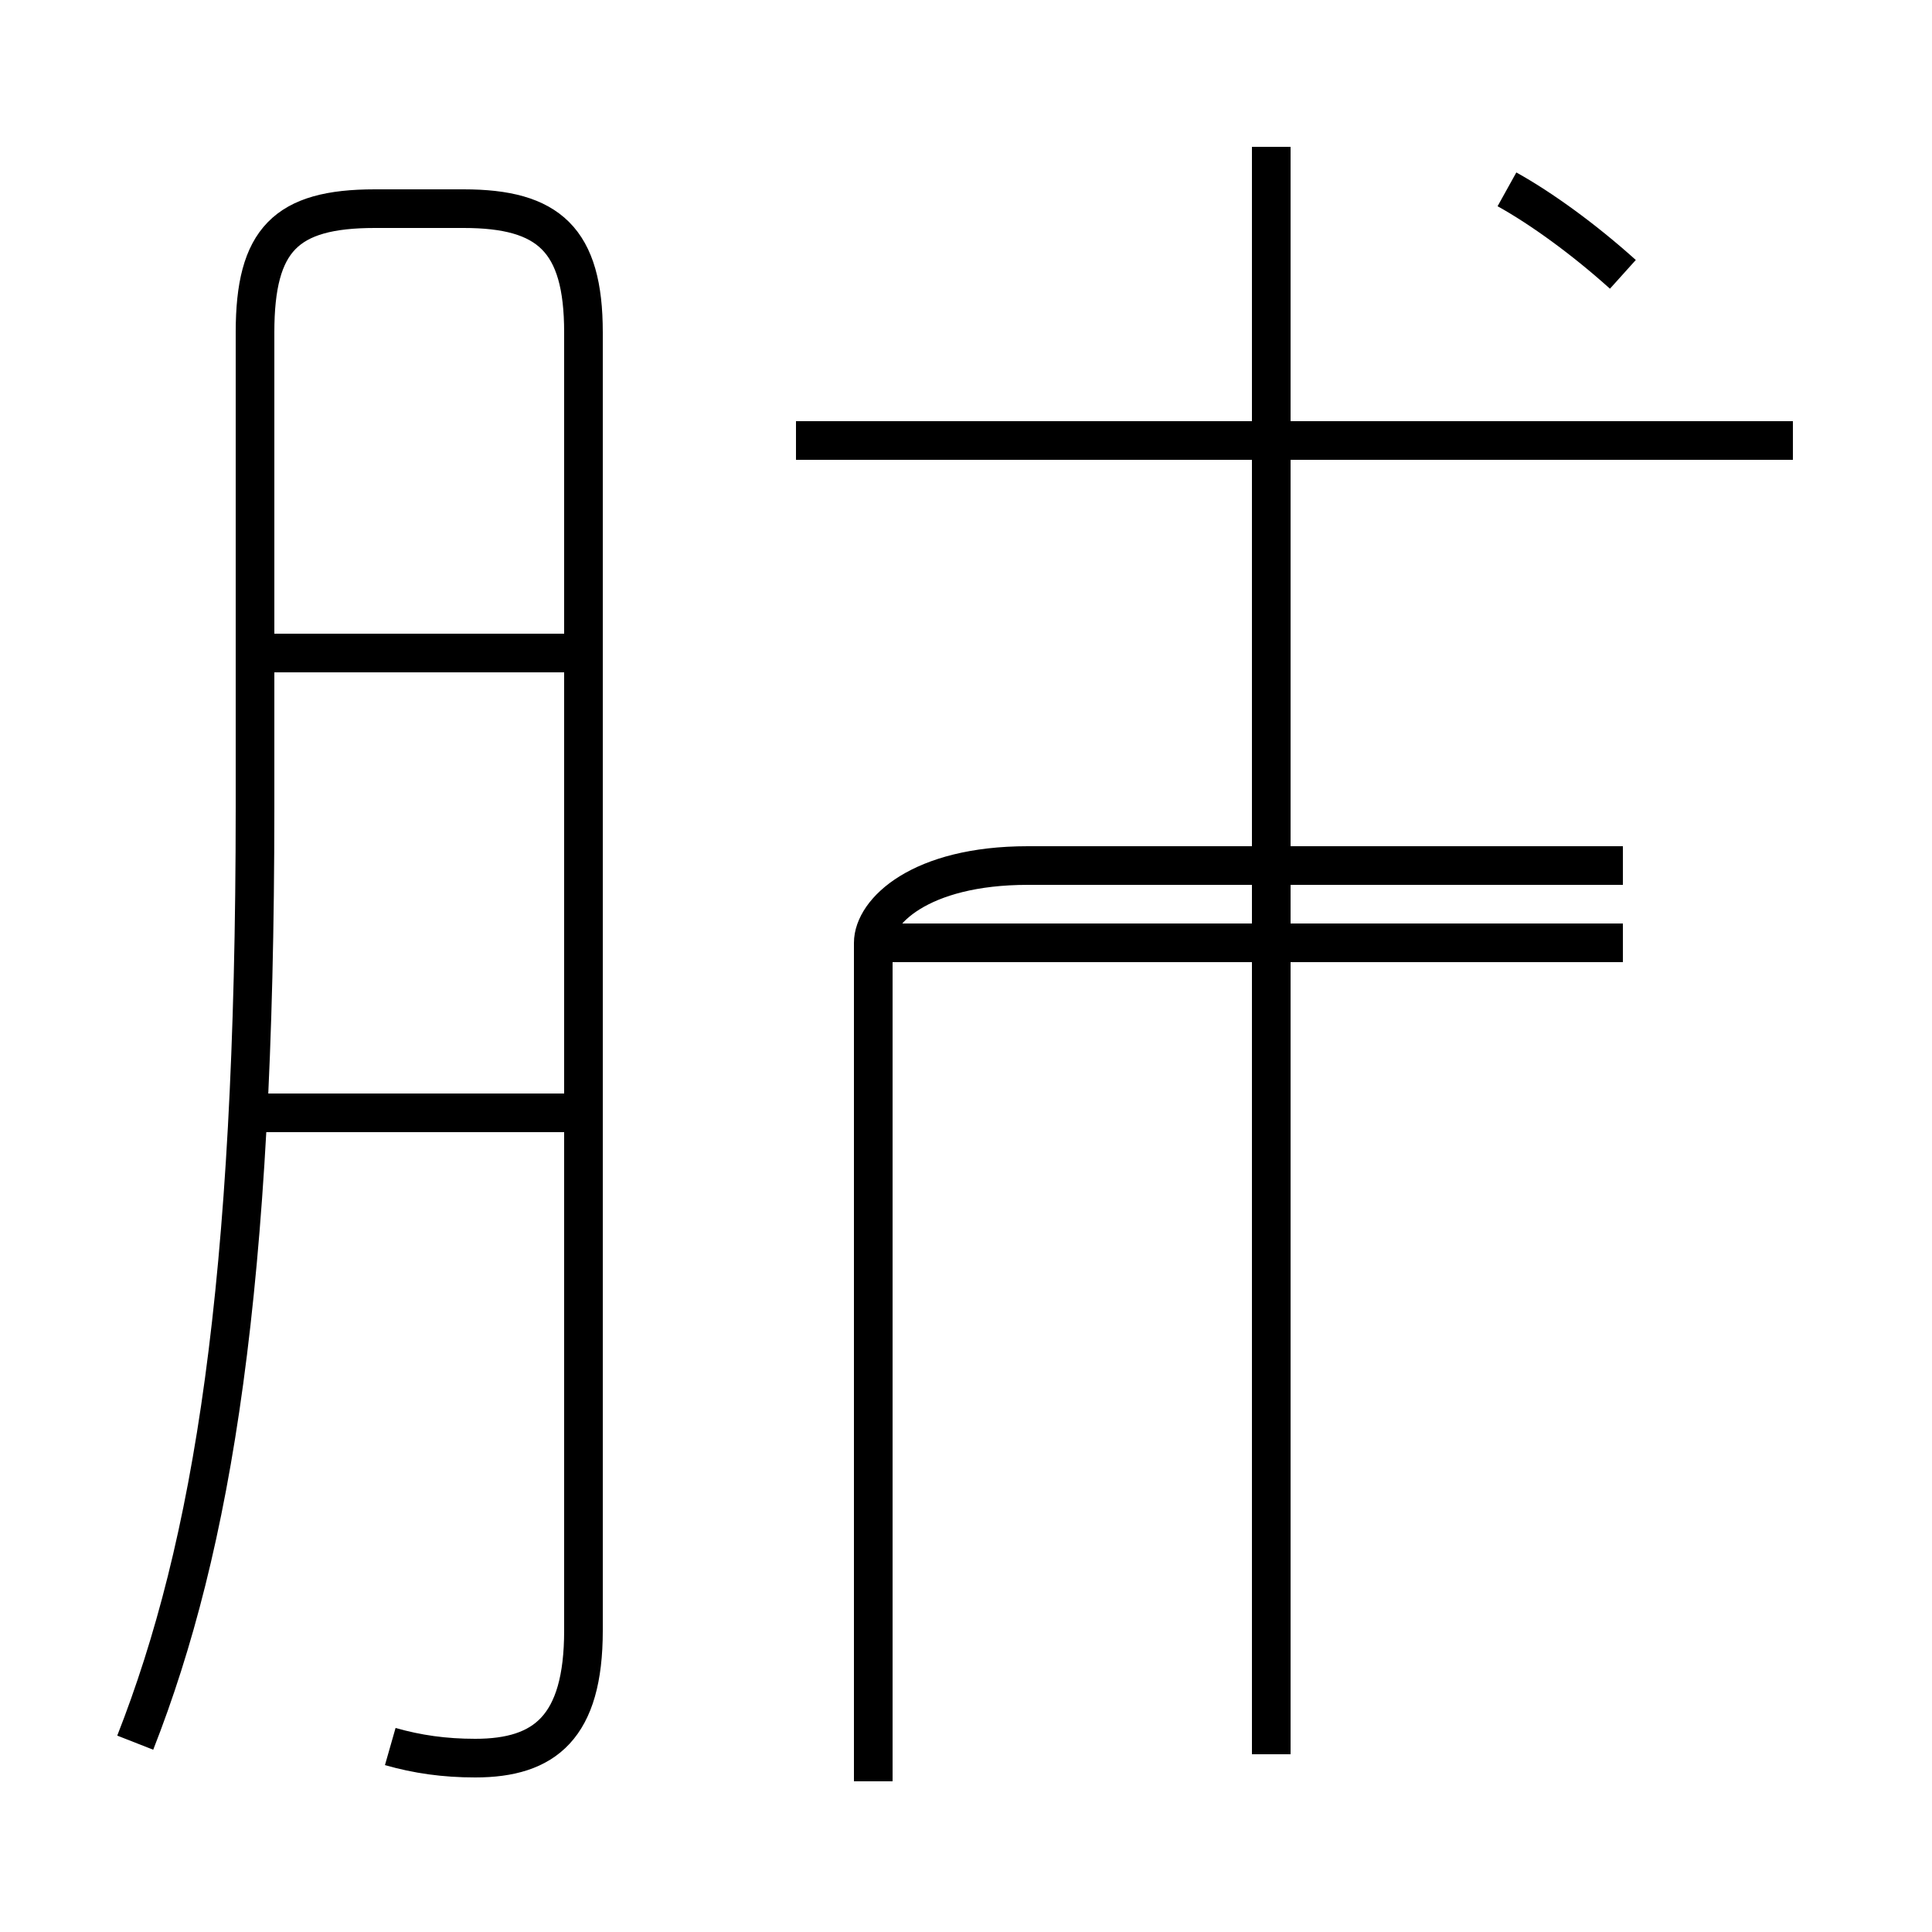 <?xml version='1.0' encoding='utf8'?>
<svg viewBox="0.0 -44.0 50.0 50.0" version="1.1" xmlns="http://www.w3.org/2000/svg">
<rect x="0.0" y="-44.0" width="50.0" height="50.0" fill="#808080" stroke="none"/>
<rect x="-1000" y="-1000" width="2000" height="2000" stroke="white" fill="white"/>
<g style="fill:none; stroke:#000000;  stroke-width:1">
<path d="M 10.1 -1.2 C 10.8 -1.4 11.5 -1.5 12.3 -1.5 C 14.1 -1.5 15.1 -0.7 15.1 1.8 L 15.1 35.4 C 15.1 37.8 14.2 38.6 12.0 38.6 L 9.7 38.6 C 7.4 38.6 6.6 37.8 6.6 35.4 L 6.6 23.1 C 6.6 10.7 5.5 4.0 3.5 -1.1 M 14.9 27.1 L 6.1 27.1 M 14.9 15.2 L 6.1 15.2 M 32.9 -1.4 L 32.9 40.2 M 46.4 32.6 L 20.6 32.6 M 32.9 17.1 L 32.9 40.2 M 42.0 21.6 L 26.6 21.6 C 23.8 21.6 22.6 20.4 22.6 19.6 L 22.6 -2.1 M 32.9 17.1 L 32.9 27.1 M 42.0 19.6 L 22.6 19.6 M 42.0 36.9 C 41.0 37.8 39.9 38.6 39.0 39.1" transform="scale(1, -1)" />
</g>
</svg>